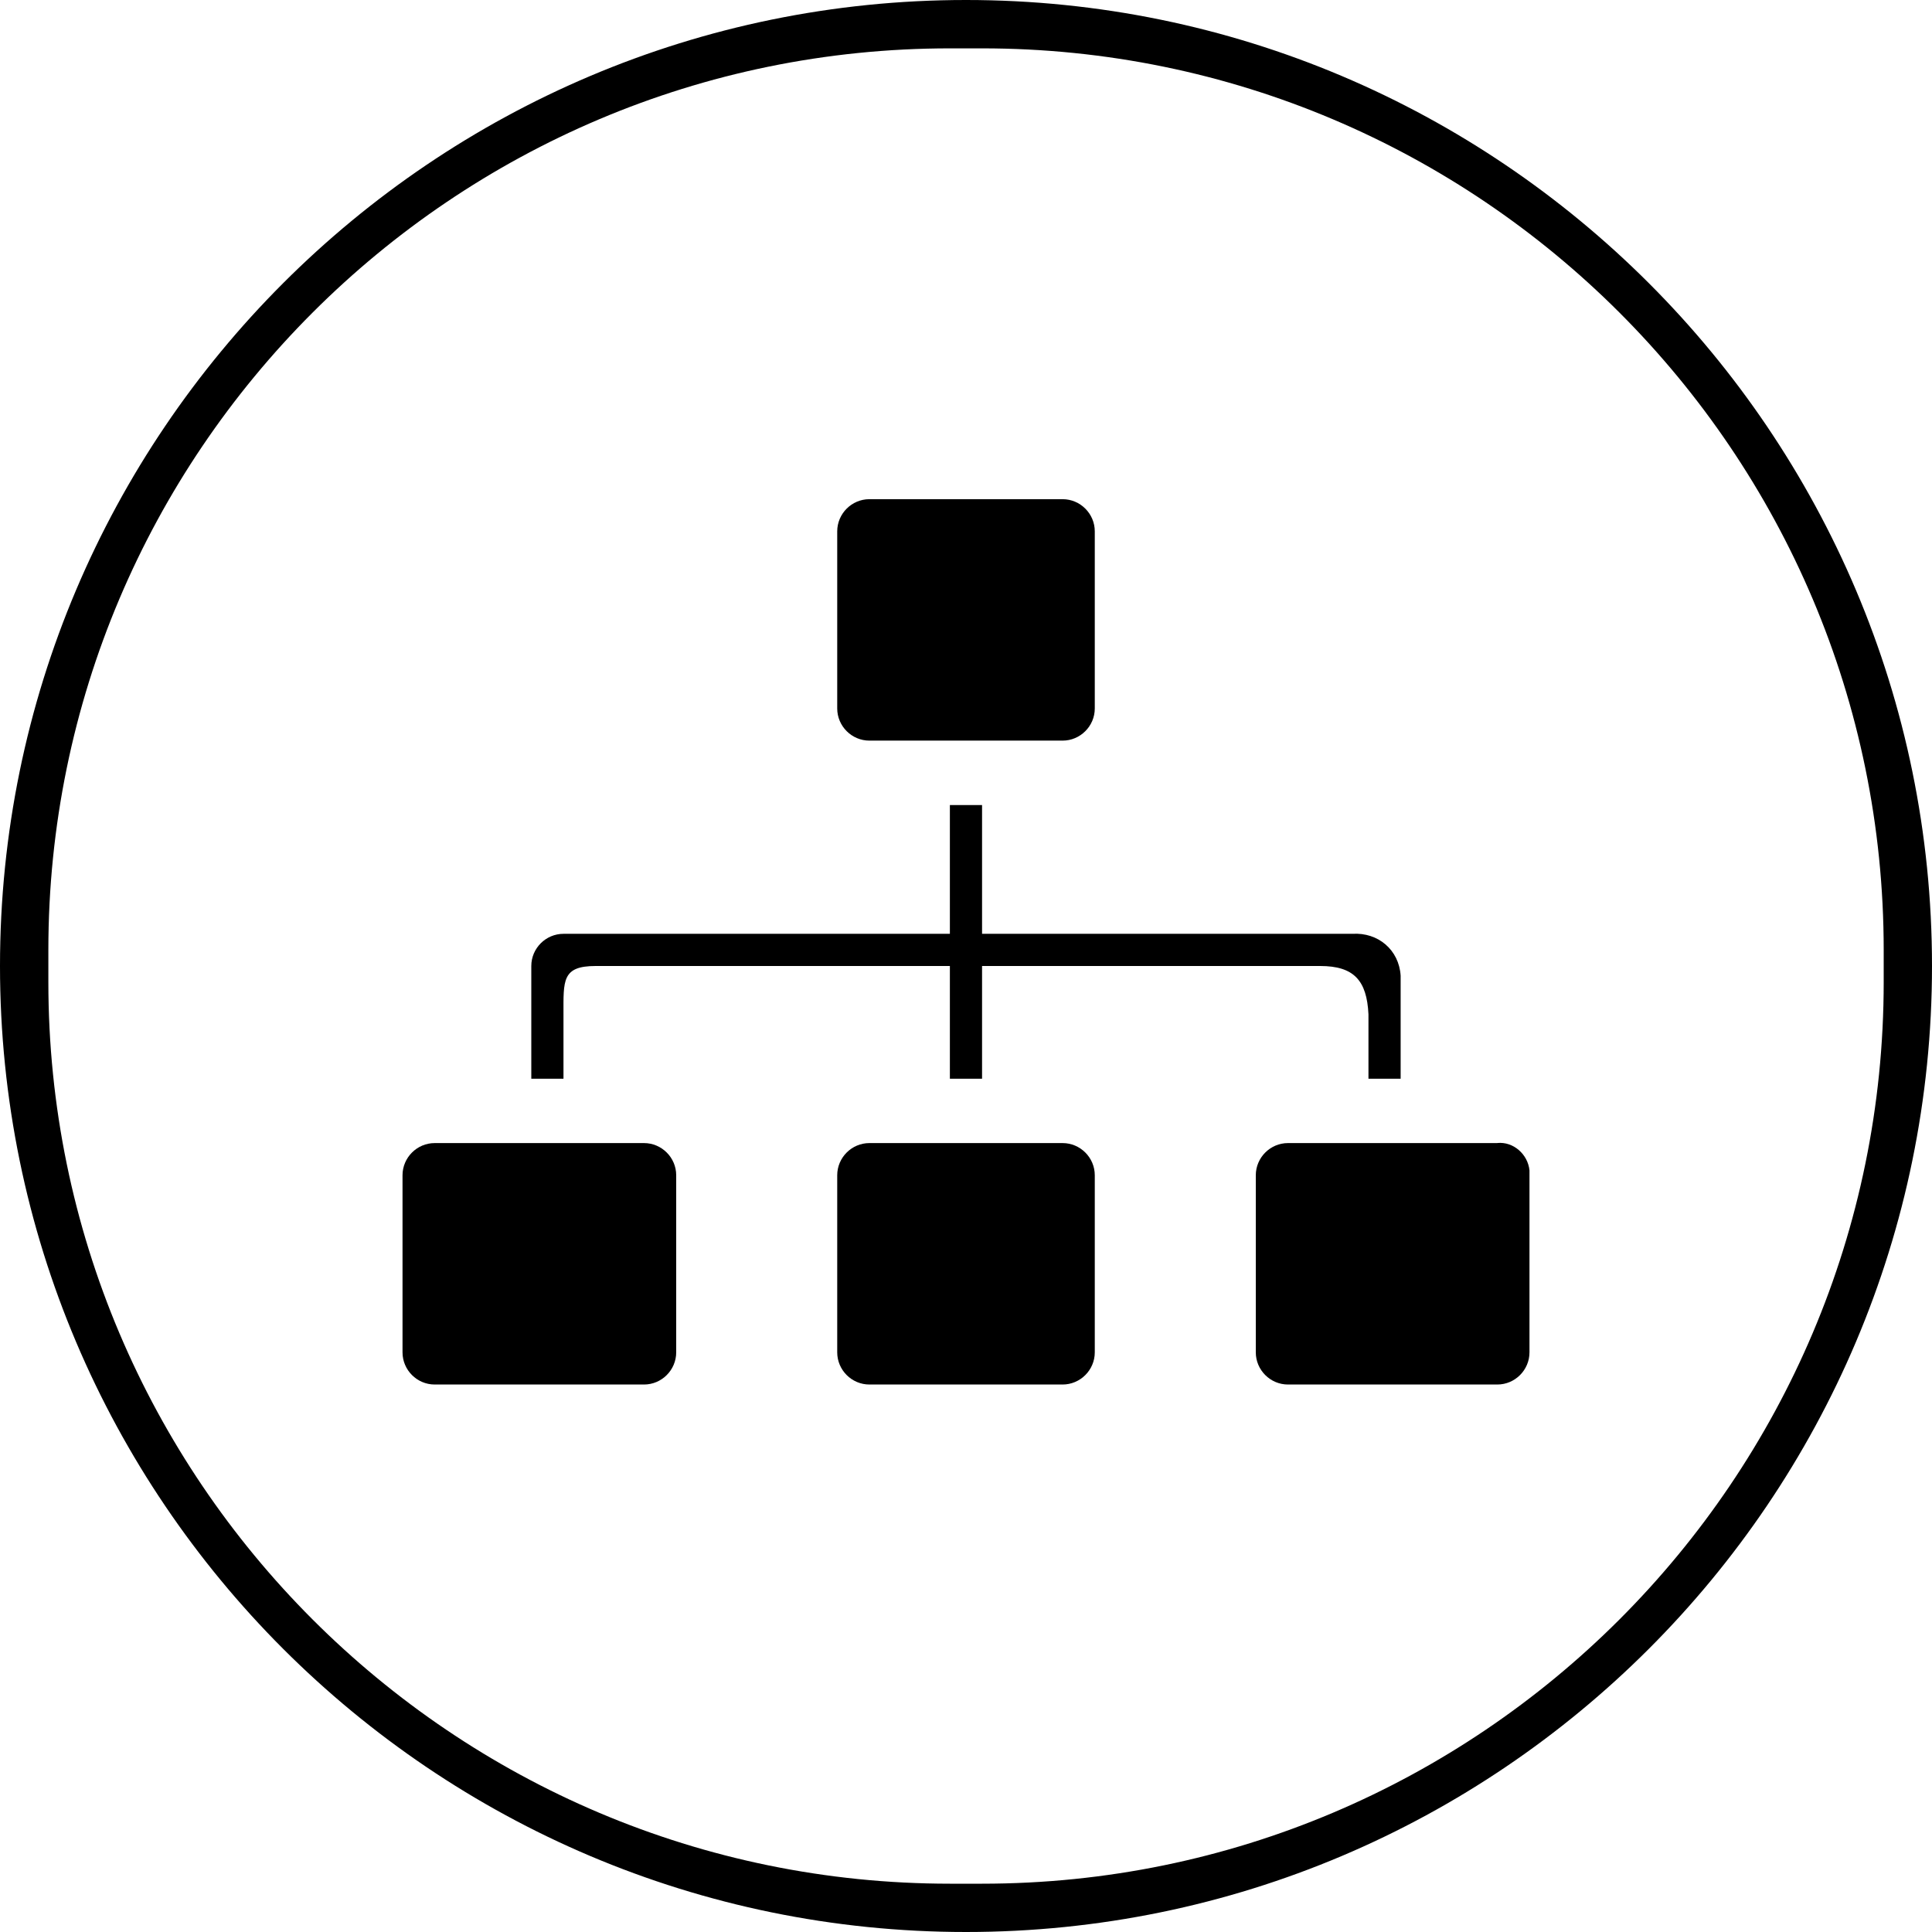 <!-- Generated by IcoMoon.io -->
<svg version="1.1" xmlns="http://www.w3.org/2000/svg" width="32" height="32" viewBox="0 0 32 32">
<title>workingPlce</title>
<path d="M16 0c-8.827 0-16 7.173-16 16s7.173 16 16 16 16-7.173 16-16-7.173-16-16-16zM16.267 31.2h-0.533c-8.24 0-14.933-6.693-14.933-14.933v-0.533c0-8.24 6.693-14.933 14.933-14.933h0.533c8.24 0 14.933 6.693 14.933 14.933v0.533c0 8.24-6.693 14.933-14.933 14.933z"></path>
<path d="M14.4 12.267h3.2c0.293 0 0.533-0.24 0.533-0.533v-2.933c0-0.293-0.24-0.533-0.533-0.533h-3.2c0 0 0 0 0 0-0.293 0-0.533 0.24-0.533 0.533v2.933c0 0.293 0.24 0.533 0.533 0.533z"></path>
<path d="M9.333 16.8c0-0.56-0.027-0.8 0.533-0.8h5.867v1.867h0.533v-1.867h5.6c0.56 0 0.773 0.24 0.8 0.8v1.067h0.533v-1.6c0-0.027 0-0.053 0-0.107-0.027-0.427-0.373-0.72-0.8-0.693h-6.133v-2.133h-0.533v2.133h-6.4c0 0 0 0 0 0-0.293 0-0.533 0.24-0.533 0.533v1.867h0.533v-1.067z"></path>
<path d="M10.667 18.933h-3.467c0 0 0 0 0 0-0.293 0-0.533 0.24-0.533 0.533v2.933c0 0.293 0.24 0.533 0.533 0.533h3.467c0.293 0 0.533-0.24 0.533-0.533v-2.933c0-0.293-0.24-0.533-0.533-0.533z"></path>
<path d="M17.6 18.933h-3.2c0 0 0 0 0 0-0.293 0-0.533 0.24-0.533 0.533v2.933c0 0.293 0.24 0.533 0.533 0.533h3.2c0.293 0 0.533-0.24 0.533-0.533v-2.933c0-0.293-0.24-0.533-0.533-0.533z"></path>
<path d="M24.8 18.933h-3.467c0 0 0 0 0 0-0.293 0-0.533 0.24-0.533 0.533v2.933c0 0.293 0.24 0.533 0.533 0.533h3.467c0.293 0 0.533-0.24 0.533-0.533v-2.987c0 0 0-0.027 0-0.027-0.027-0.267-0.267-0.48-0.533-0.453z"></path>
</svg>
